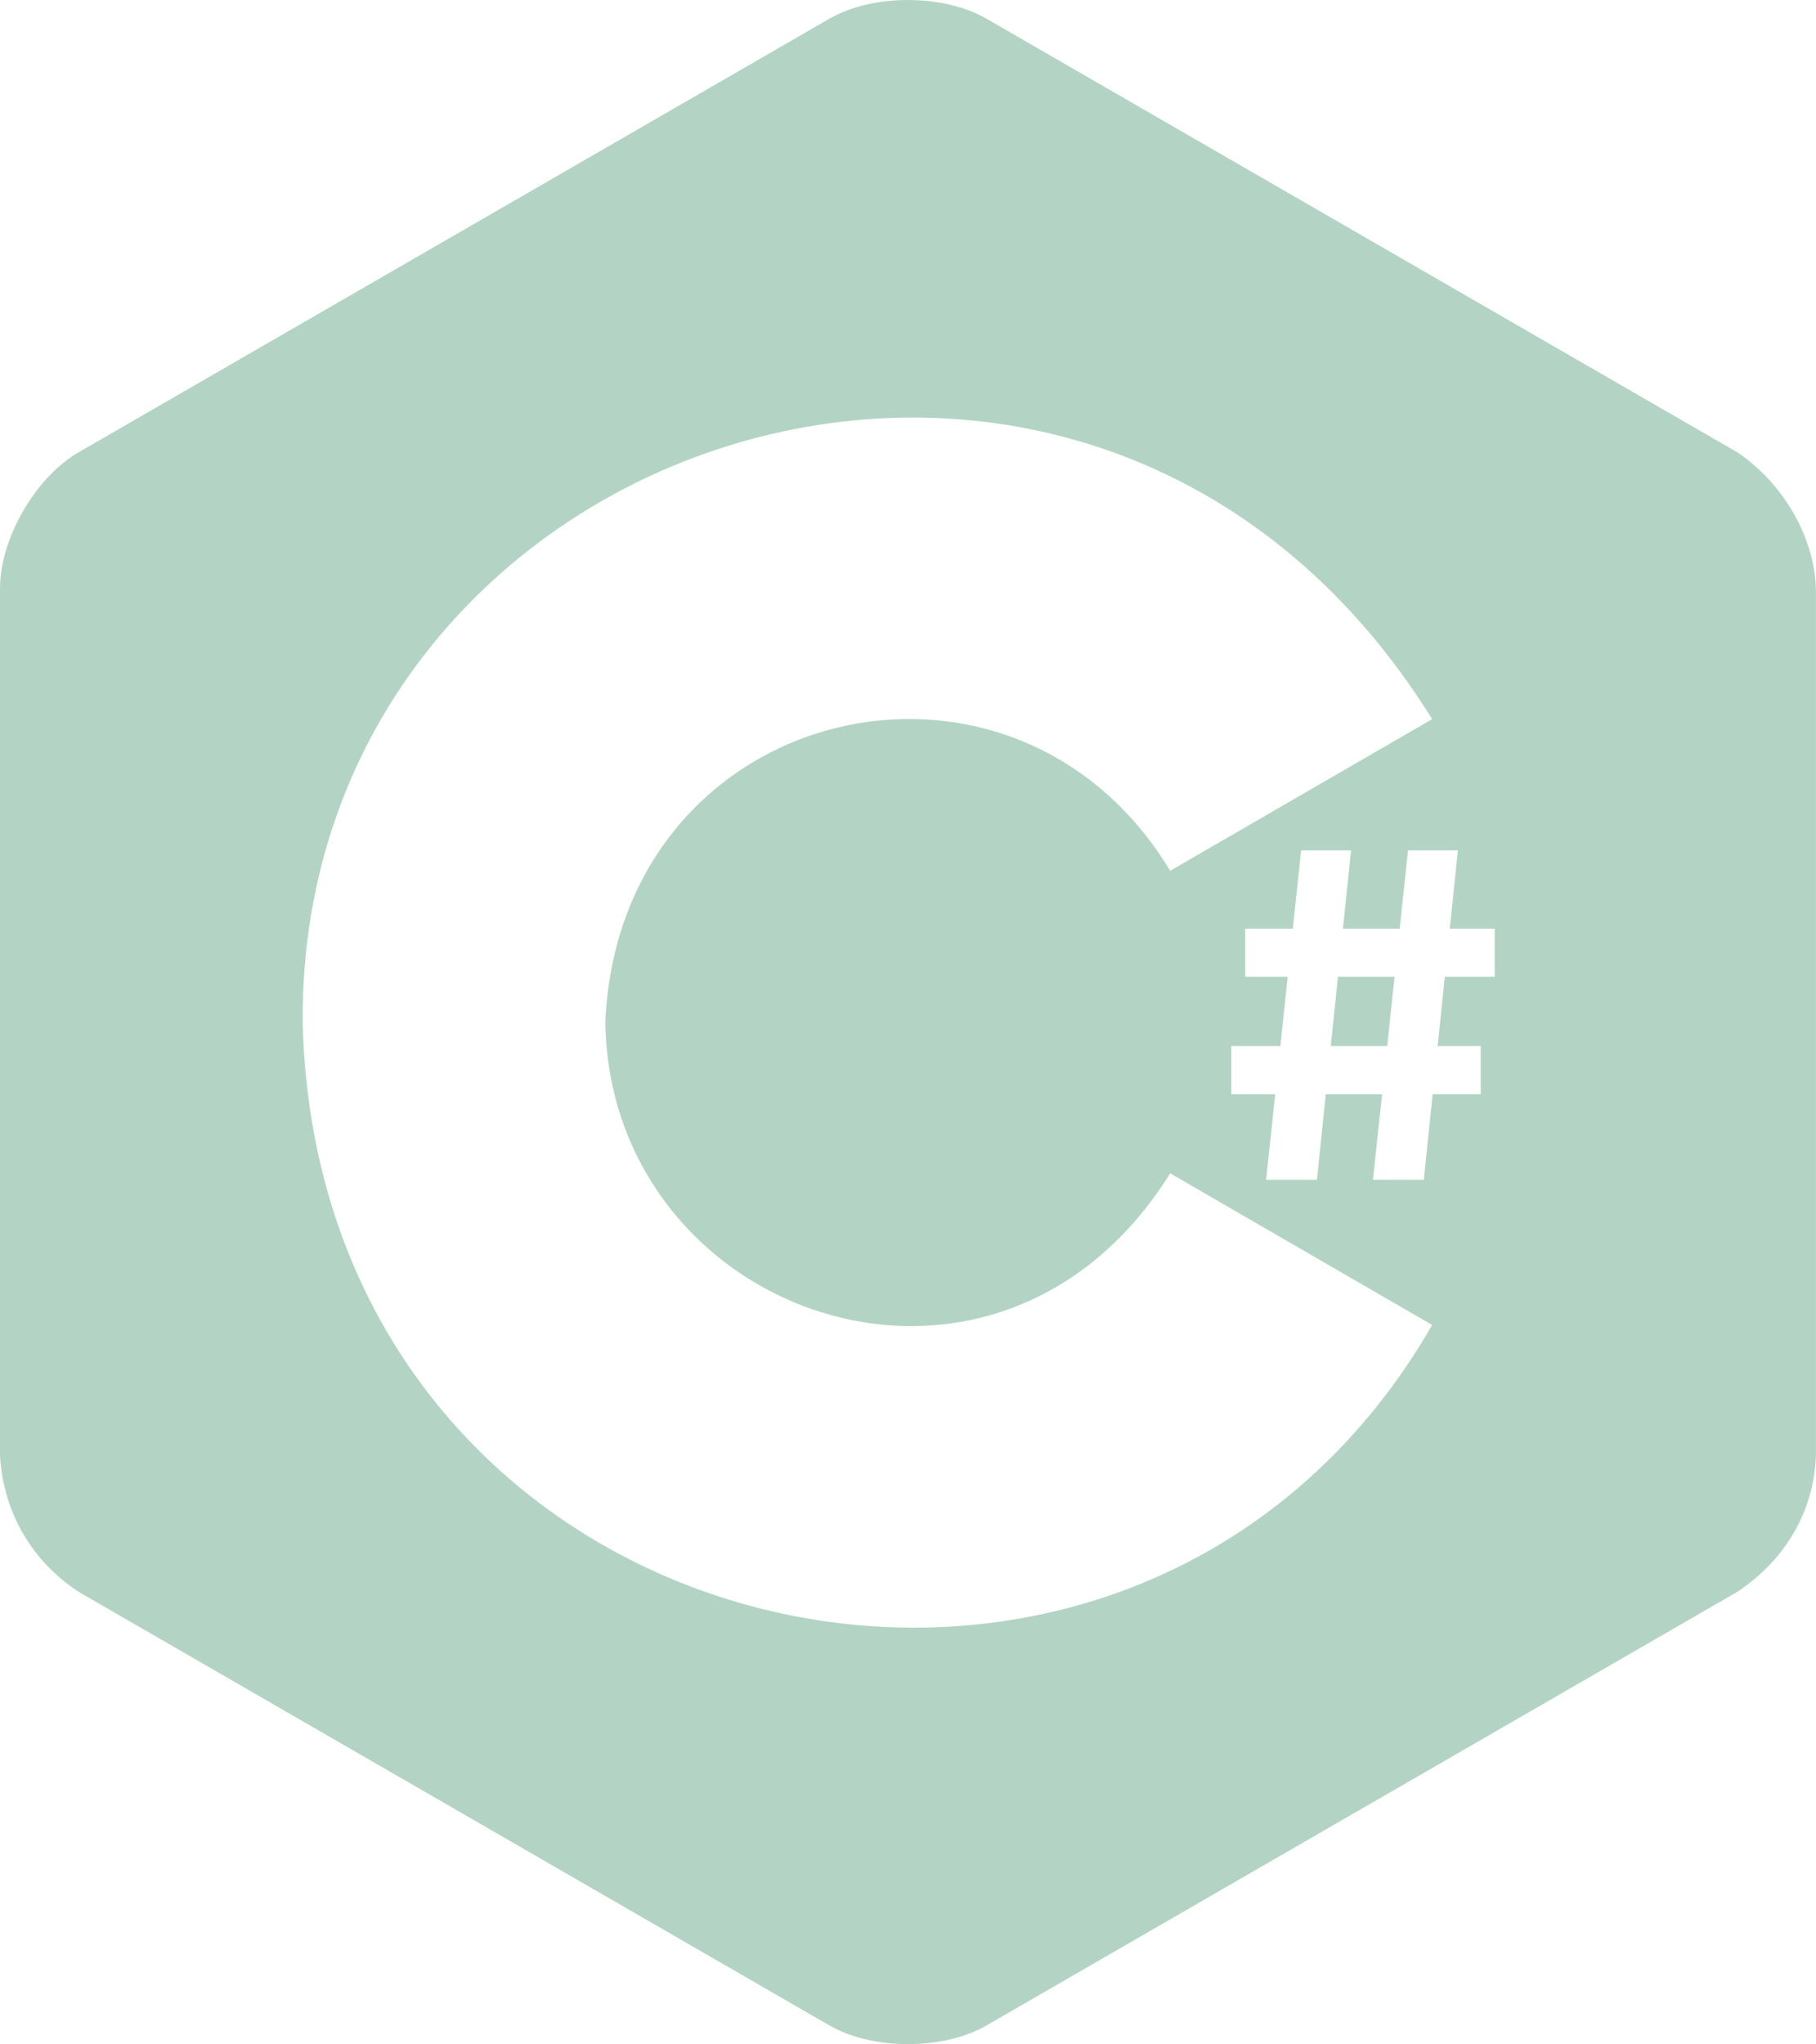 <svg version="1.1" xmlns="http://www.w3.org/2000/svg" width="455px" height="512px" viewBox="0 0 455 512">
    <path
        d="M335.222,244.664h14.185L347.563,262h-14.136L335.222,244.664z M454.98,147.408v217.185c-0.482,13.716-7.453,25.977-19.701,34.123L247.191,507.307c-10.835,6.257-28.567,6.257-39.402,0L19.701,398.716C8.286,391.232,0.843,379.164,0,364.592V147.408c0-12.512,8.865-27.868,19.701-34.124L207.789,4.693c10.835-6.257,28.567-6.257,39.402,0l188.088,108.592C446.657,120.965,454.54,134.243,454.98,147.408z M358.831,331.872l-65.635-37.979c-43.782,70.085-140.476,35.836-141.536-37.893c3.531-79.998,101.91-103.431,141.532-37.897l65.635-37.98C273.289,42.522,74.939,107.912,75.83,256.001C79.632,415.653,283.448,462.735,358.831,331.872z M374.5,232.592h-11.253L365.276,213h-12.5l-2.084,19.592h-14.22L338.5,213H326l-2.084,19.592H312v12.072h10.632L320.788,262H308.5v12.072h11.004L317.224,295.5h12.735l2.218-21.428h14.102L344,295.5h12.735l2.218-21.428H371V262h-10.797l1.795-17.336H374.5V232.592z"
        fill="#B3D4C5" />
</svg>